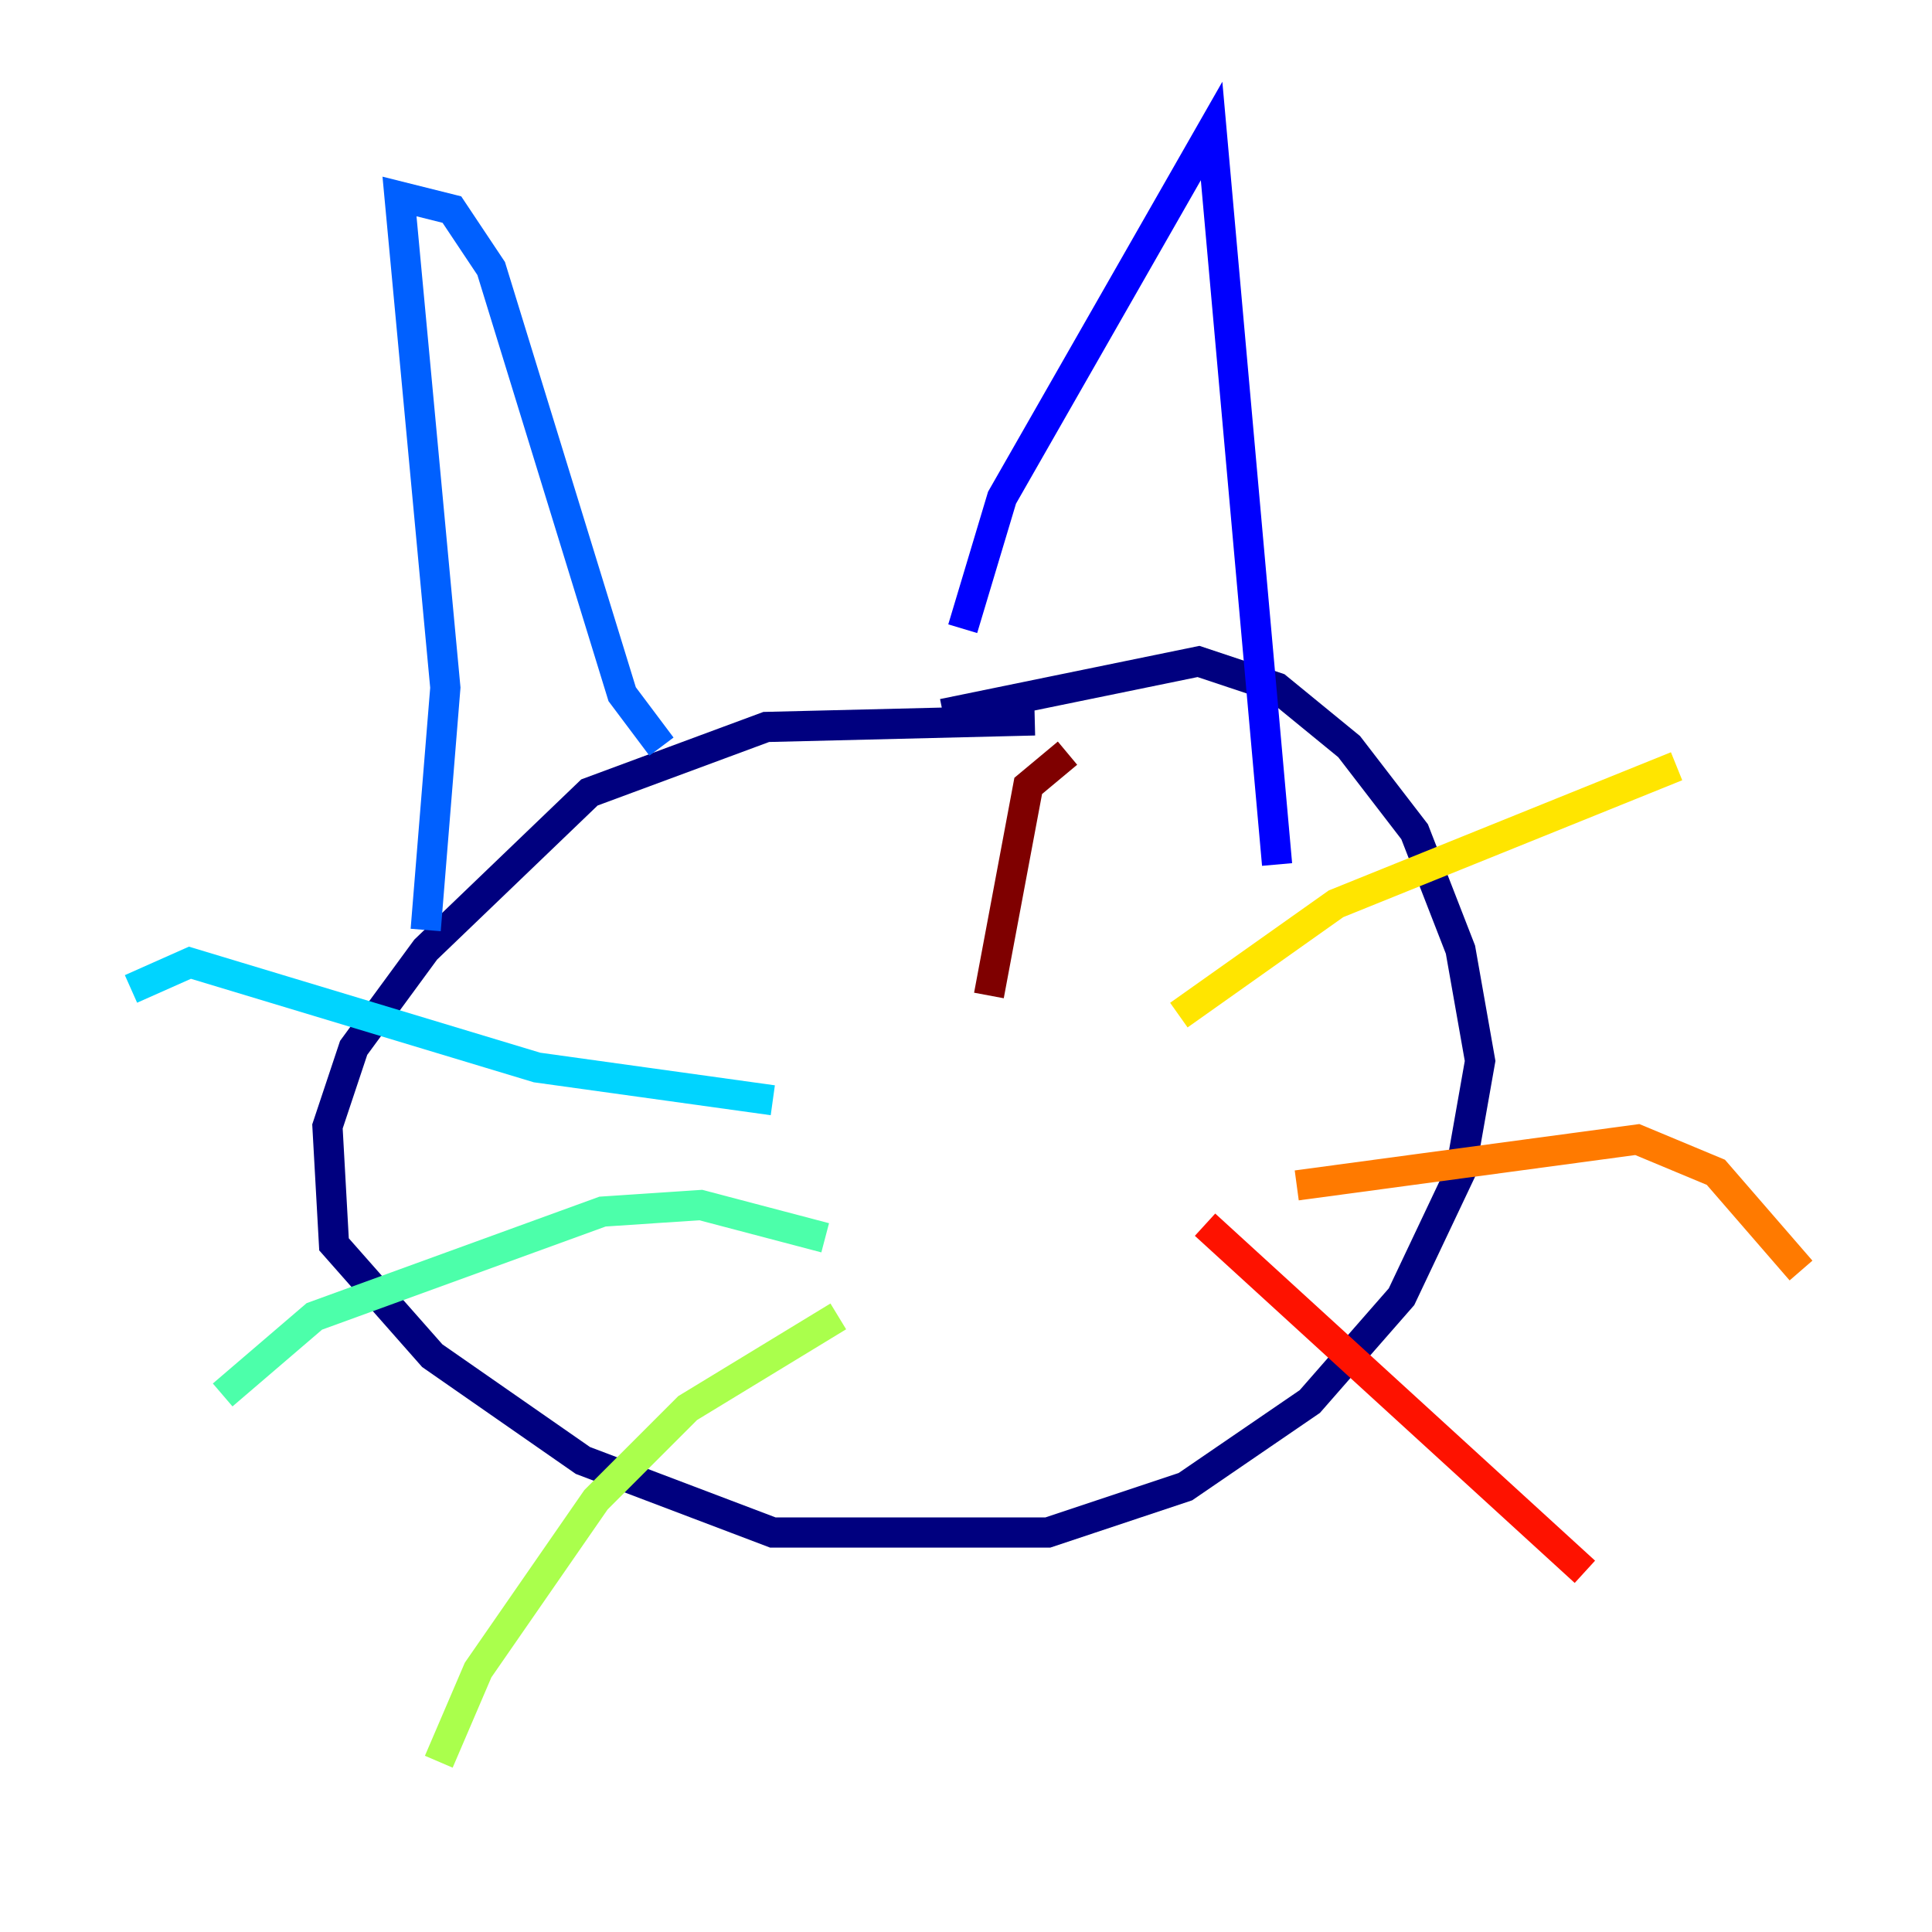 <?xml version="1.0" encoding="utf-8" ?>
<svg baseProfile="tiny" height="128" version="1.2" viewBox="0,0,128,128" width="128" xmlns="http://www.w3.org/2000/svg" xmlns:ev="http://www.w3.org/2001/xml-events" xmlns:xlink="http://www.w3.org/1999/xlink"><defs /><polyline fill="none" points="68.556,47.729 50.766,48.163 39.051,52.502 28.203,62.915 23.43,69.424 21.695,74.63 22.129,82.441 28.637,89.817 38.617,96.759 51.2,101.532 69.424,101.532 78.536,98.495 86.78,92.854 92.854,85.912 96.759,77.668 98.061,70.291 96.759,62.915 93.722,55.105 89.383,49.464 84.61,45.559 79.403,43.824 62.481,47.295" stroke="#00007f" stroke-width="2" /><polyline fill="none" points="63.783,41.654 66.386,32.976 80.271,8.678 84.61,57.275" stroke="#0000fe" stroke-width="2" /><polyline fill="none" points="43.824,49.464 41.22,45.993 32.542,17.79 29.939,13.885 26.468,13.017 29.505,45.559 28.203,61.614" stroke="#0060ff" stroke-width="2" /><polyline fill="none" points="51.2,72.895 35.58,70.725 12.583,63.783 8.678,65.519" stroke="#00d4ff" stroke-width="2" /><polyline fill="none" points="54.671,82.007 46.427,79.837 39.919,80.271 20.827,87.214 14.752,92.42" stroke="#4cffaa" stroke-width="2" /><polyline fill="none" points="55.539,87.214 45.559,93.288 39.485,99.363 31.675,110.644 29.071,116.719" stroke="#aaff4c" stroke-width="2" /><polyline fill="none" points="78.102,67.254 88.515,59.878 111.078,50.766" stroke="#ffe500" stroke-width="2" /><polyline fill="none" points="85.912,78.536 108.475,75.498 113.681,77.668 119.322,84.176" stroke="#ff7a00" stroke-width="2" /><polyline fill="none" points="79.837,81.139 105.003,104.136" stroke="#fe1200" stroke-width="2" /><polyline fill="none" points="70.725,49.898 68.122,52.068 65.519,65.953" stroke="#7f0000" stroke-width="2" /></svg>